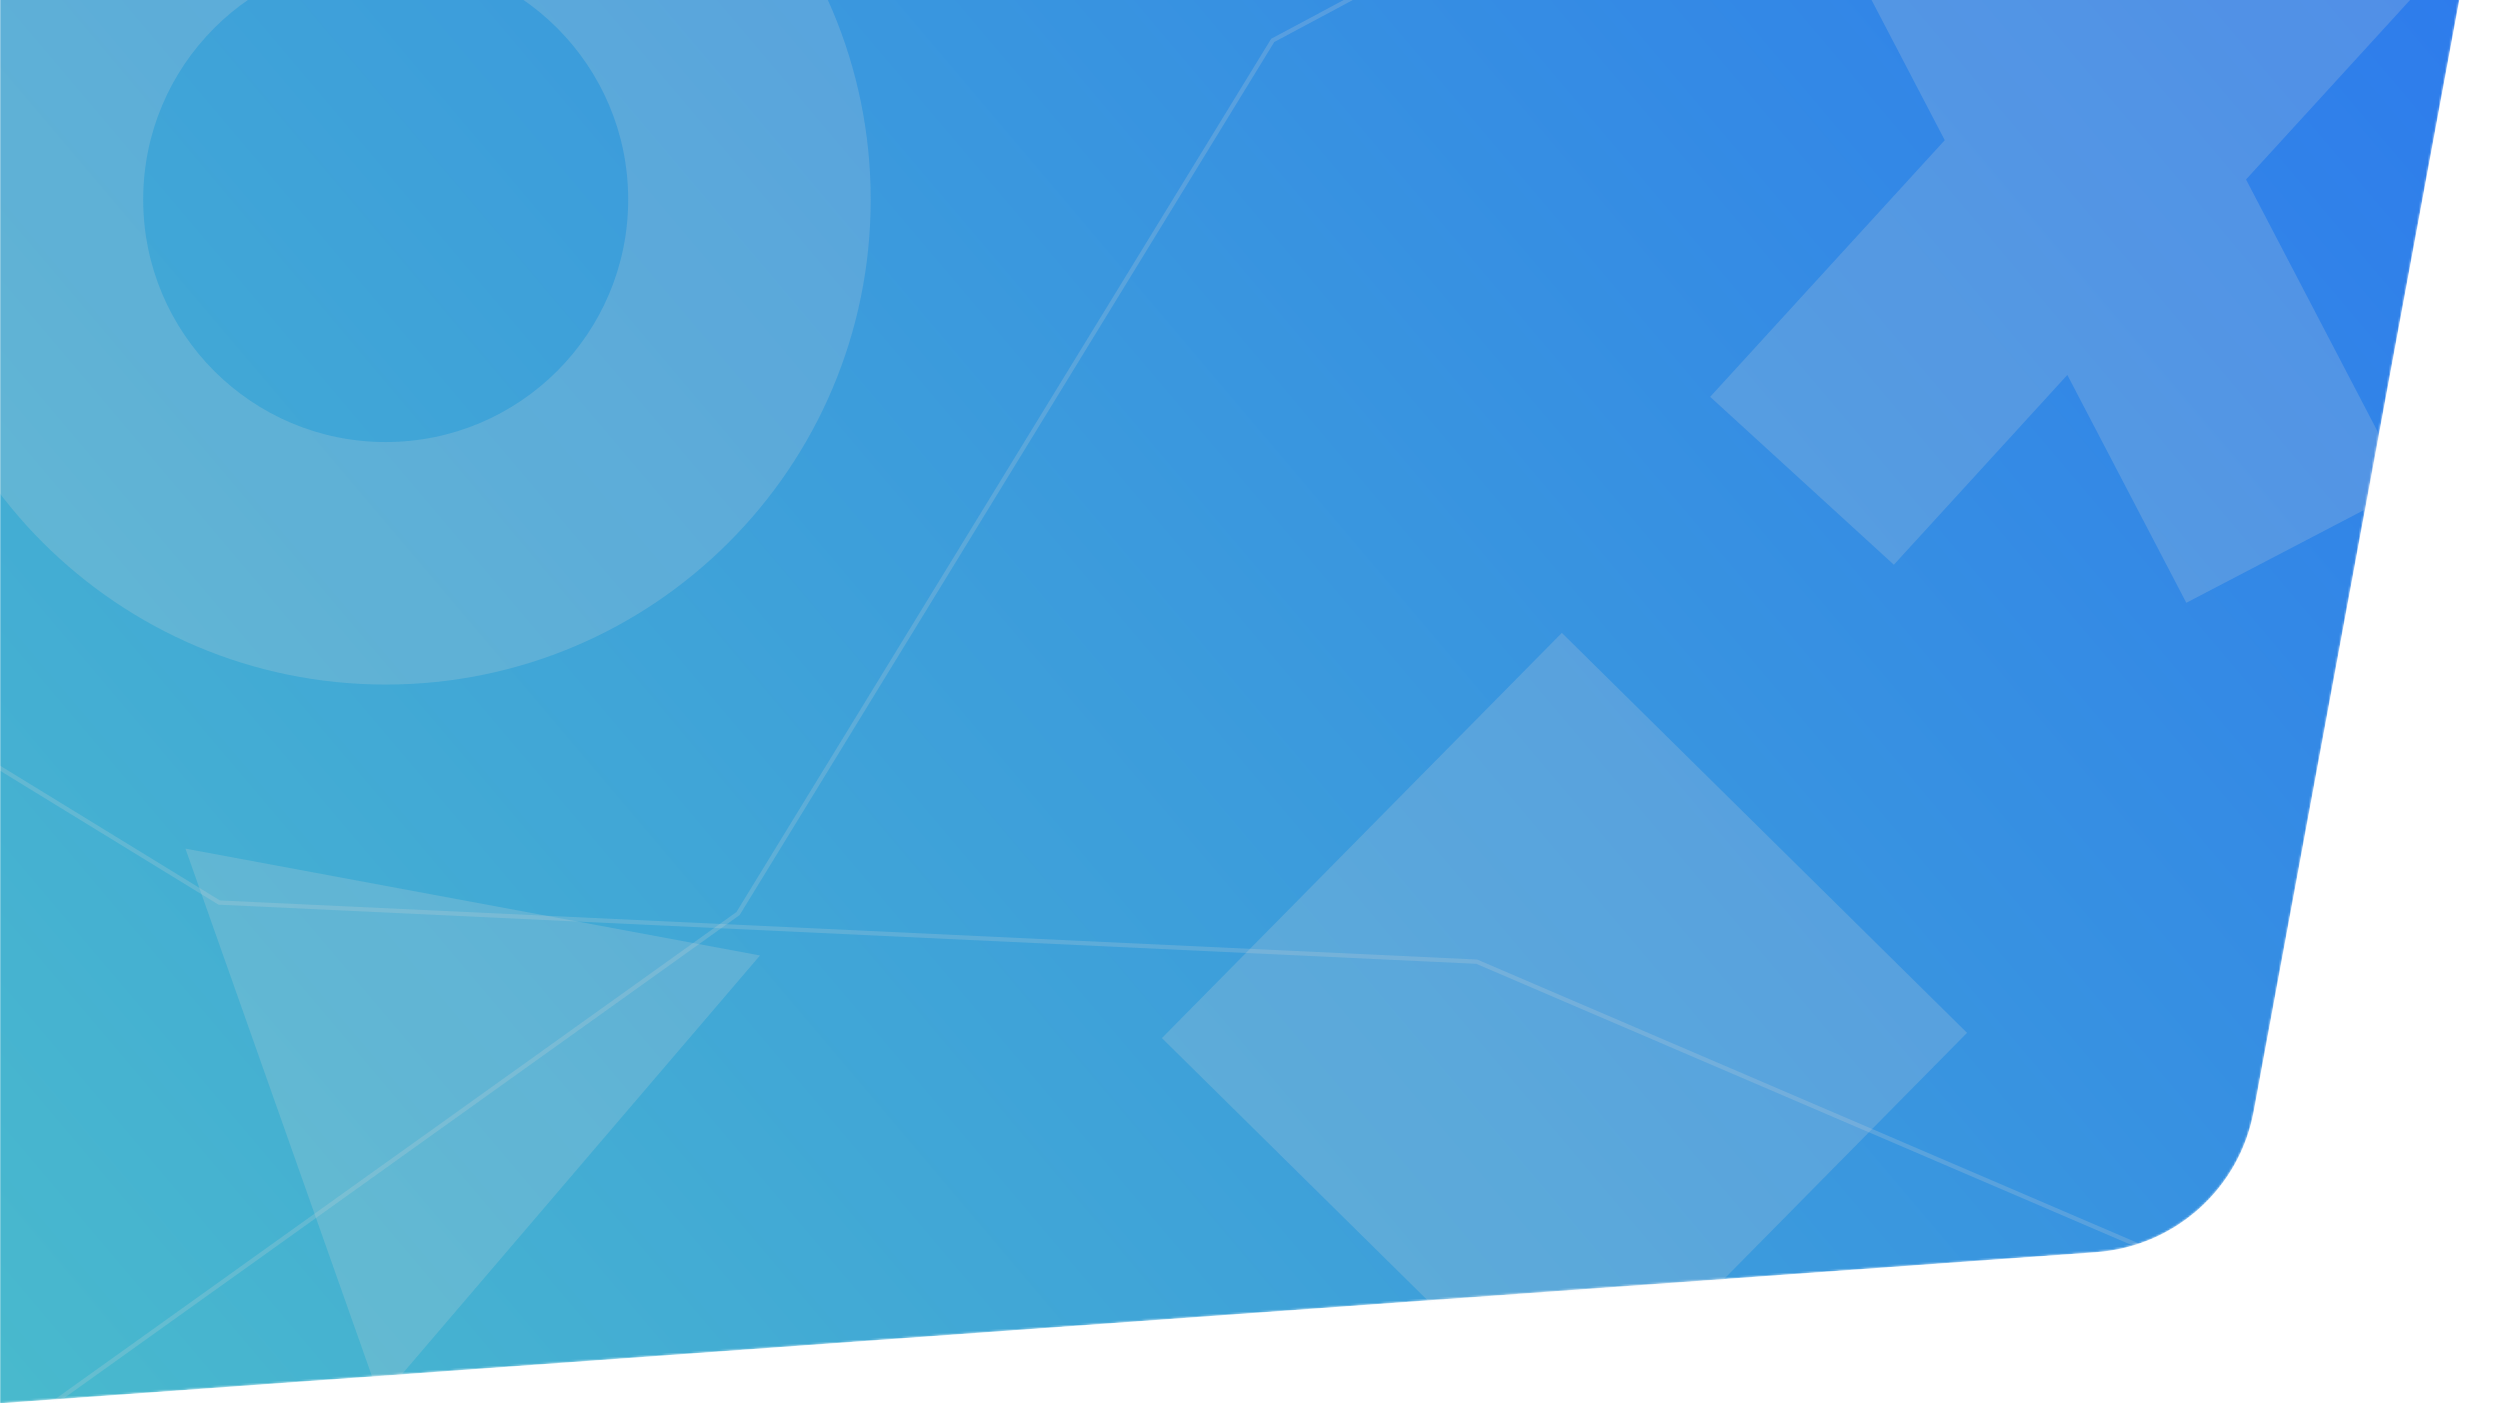 <svg width="1158" height="650" viewBox="0 0 1158 650" fill="none" xmlns="http://www.w3.org/2000/svg">
  <mask id="mask0_72_8" style="mask-type:alpha" maskUnits="userSpaceOnUse" x="0" y="-102" width="1158" height="752">
    <path d="M0 -102H1158L1043.92 514.768C1037.3 550.576 1007.33 577.393 971.006 580.011L0 650V-102Z" fill="url(#paint0_linear_72_8)" />
  </mask>
  <g mask="url(#mask0_72_8)">
    <path d="M0 -102H1158L1043.92 514.768C1037.3 550.576 1007.33 577.393 971.006 580.011L0 650V-102Z" fill="url(#paint1_linear_72_8)" />
    <path fill-rule="evenodd" clip-rule="evenodd" d="M178.653 317.085C302.725 317.085 403.306 216.504 403.306 92.432C403.306 -31.641 302.725 -132.221 178.653 -132.221C54.581 -132.221 -46 -31.641 -46 92.432C-46 216.504 54.581 317.085 178.653 317.085ZM178.653 204.758C240.69 204.758 290.98 154.468 290.98 92.432C290.98 30.395 240.69 -19.895 178.653 -19.895C116.617 -19.895 66.327 30.395 66.327 92.432C66.327 154.468 116.617 204.758 178.653 204.758Z" fill="#D9D9D9" fill-opacity="0.2" class="float1" />
    <rect x="600.433" y="429.742" width="263.723" height="263.723" transform="rotate(-45.374 630.433 529.742)" fill="#D9D9D9" fill-opacity="0.2" class="float2" />
    <path fill-rule="evenodd" clip-rule="evenodd" d="M1012.7 279.218L1114.88 225.863L1040.36 83.128L1149.45 -36.216L1064.36 -113.992L983.577 -25.616L928.14 -131.79L825.954 -78.435L900.81 64.932L792.145 183.814L877.232 261.589L957.59 173.676L1012.7 279.218Z" fill="#D9D9D9" fill-opacity="0.2" class="float3" />
    <path d="M85.905 393.096L352.031 442.572L176.12 648.306L85.905 393.096Z" fill="#D9D9D9" fill-opacity="0.2" class="float1" />
    <path d="M12 659L341.861 423.154L589.521 18.71L711.761 -46.645L834 -112" stroke="#D9D9D9" stroke-opacity="0.2" stroke-width="2" class="float2" />
    <path d="M1075.88 613.602L684.014 445.447L101.534 418.065L-15.733 346.164L-133 274.263" stroke="#D9D9D9" stroke-opacity="0.2" stroke-width="2" class="float3" />
  </g>
  <defs>
    <linearGradient id="paint0_linear_72_8" x1="1158" y1="-50.534" x2="-14.638" y2="942.312" gradientUnits="userSpaceOnUse">
      <stop stop-color="#2D7AED" />
      <stop offset="1" stop-color="#4DC3C8" />
    </linearGradient>
    <linearGradient id="paint1_linear_72_8" x1="1158" y1="-50.534" x2="-14.638" y2="942.312" gradientUnits="userSpaceOnUse">
      <stop stop-color="#2D7AED" />
      <stop offset="1" stop-color="#4DC3C8" />
    </linearGradient>
    <style>
      @keyframes float1 {
        0% { transform: translate(0, 0); }
        50% { transform: translate(8px, 25px); }
        100% { transform: translate(0, 0); }
      }

      @keyframes float2 {
        0% { transform: translate(0, 0); }
        50% { transform: translate(10px, -30px); }
        100% { transform: translate(0, 0); }
      }

      @keyframes float3 {
        0% { transform: translate(0, 0); }
        50% { transform: translate(-18px, 10px); }
        100% { transform: translate(0, 0); }
      }

      .float1 {
        animation: float1 5s infinite ease-in-out;
      }

      .float2 {
        animation: float2 6s infinite ease-in-out;
      }

      .float3 {
        animation: float3 4s infinite ease-in-out;
      }
    </style>
  </defs>
</svg>